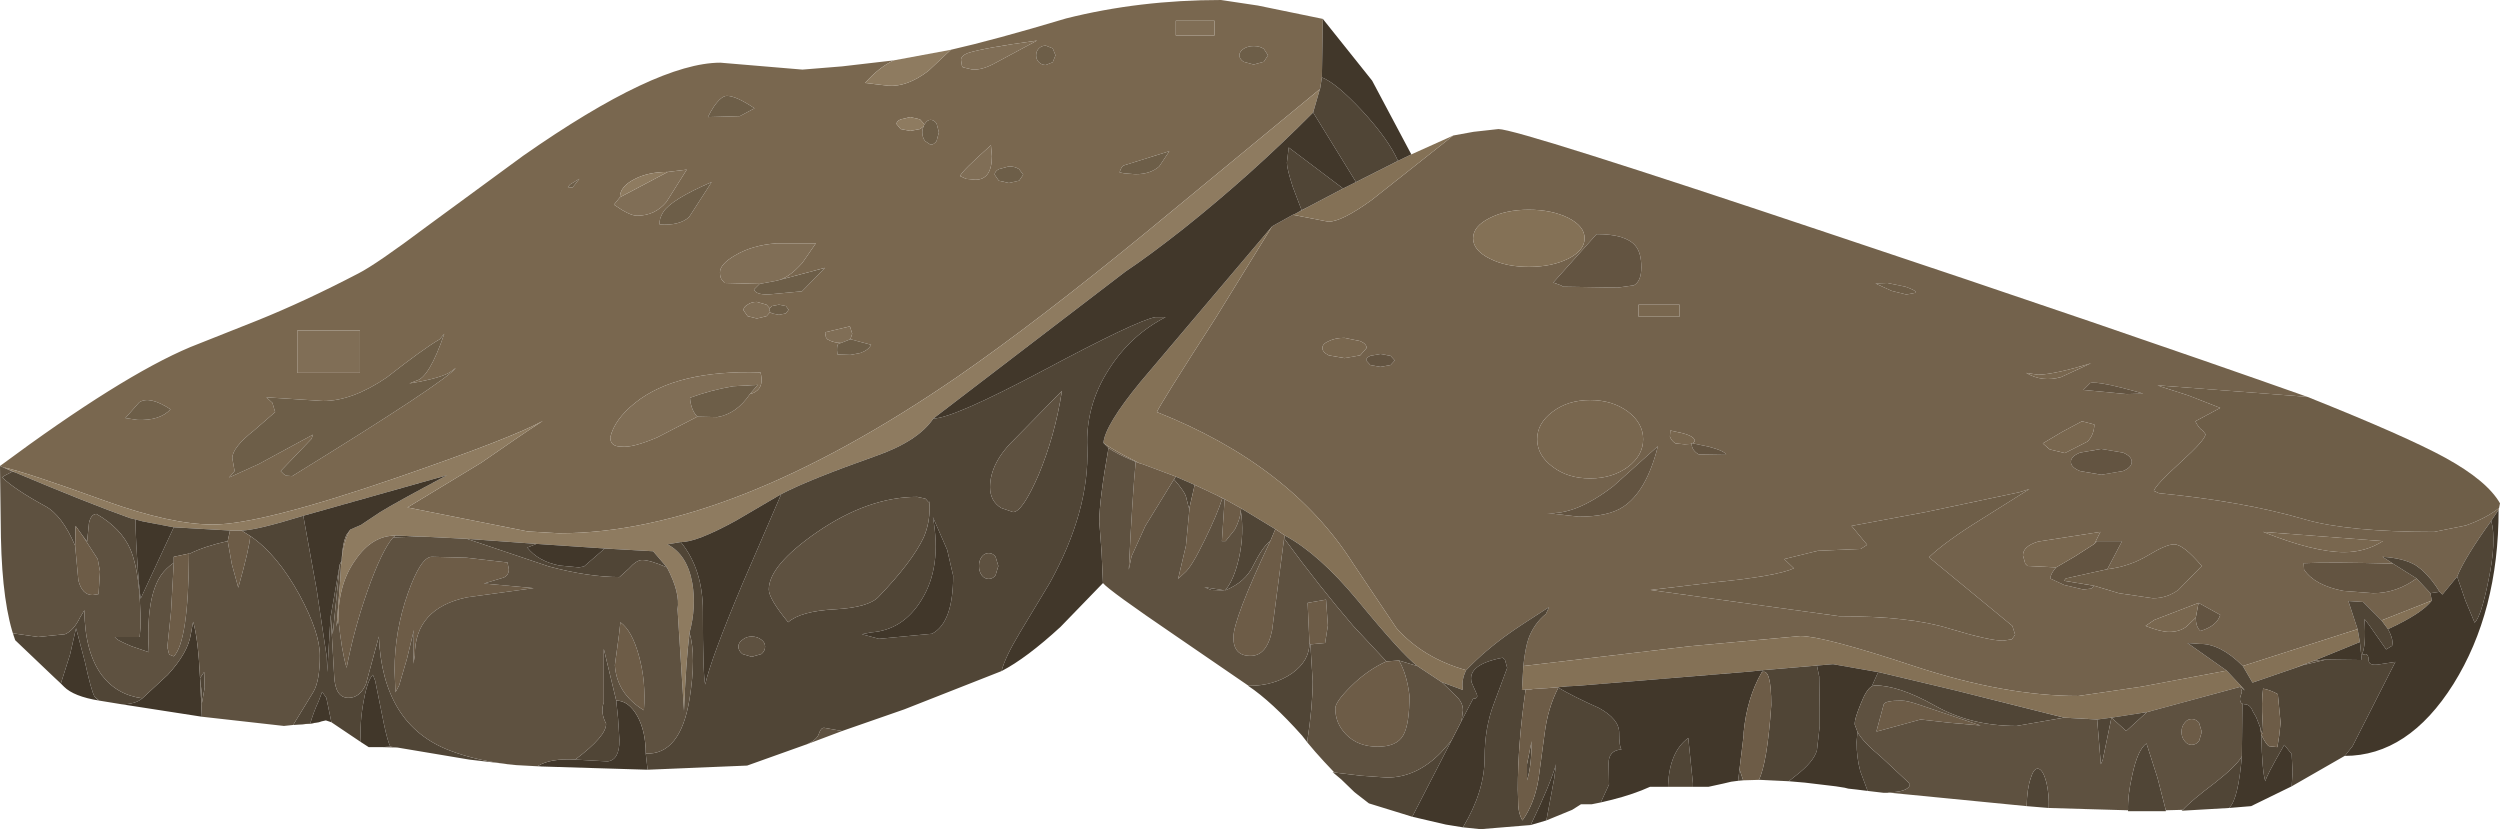 <?xml version="1.0" encoding="UTF-8" standalone="no"?>
<svg xmlns:xlink="http://www.w3.org/1999/xlink" height="89.95px" width="271.2px" xmlns="http://www.w3.org/2000/svg">
  <g transform="matrix(1.0, 0.0, 0.0, 1.0, 0.0, 0.0)">
    <use height="89.95" transform="matrix(1.0, 0.0, 0.0, 1.0, 0.0, 0.0)" width="271.2" xlink:href="#shape0"/>
  </g>
  <defs>
    <g id="shape0" transform="matrix(1.0, 0.0, 0.0, 1.0, 0.0, 0.0)">
      <path d="M177.4 26.65 Q176.35 25.4 173.2 25.4 L168.5 30.65 Q169.55 31.0 169.55 31.1 L175.5 31.2 177.25 30.95 Q178.05 30.5 178.05 29.0 178.05 27.4 177.4 26.65 M170.15 23.65 Q168.35 22.75 165.85 22.75 163.35 22.75 161.6 23.65 159.8 24.55 159.8 25.85 159.8 27.15 161.6 28.05 163.35 28.95 165.85 28.95 168.35 28.95 170.15 28.05 171.9 27.15 171.9 25.85 171.9 24.55 170.15 23.65 M182.2 33.05 L177.75 33.05 177.75 34.35 182.2 34.35 182.2 33.05 M157.65 14.7 L159.85 14.3 162.55 14.0 Q164.65 14.0 199.1 25.55 228.65 35.4 250.3 43.05 L234.05 41.8 234.45 41.95 237.4 42.9 240.85 44.25 238.15 45.7 Q238.55 46.5 238.95 46.7 L239.25 47.1 Q239.25 47.7 236.6 50.1 233.85 52.6 233.65 53.25 L234.2 53.5 Q243.4 54.4 250.05 56.35 254.7 57.7 264.05 57.7 L267.5 57.0 Q269.75 56.2 271.1 55.1 L271.05 55.3 270.25 56.5 Q267.4 60.45 266.55 62.55 L264.95 64.5 264.65 64.2 Q263.85 62.85 262.7 61.8 L262.1 61.35 Q260.8 60.55 258.45 60.4 L259.6 61.15 Q252.7 60.95 249.9 61.1 L249.95 61.8 Q251.1 63.5 254.2 64.1 L257.45 64.35 Q259.95 64.35 262.15 62.75 L263.65 64.35 263.8 65.15 258.35 67.3 256.35 65.3 254.75 65.2 255.75 68.25 243.3 72.25 Q240.85 69.8 238.6 69.85 L237.3 69.75 241.55 72.75 232.25 74.5 225.45 75.5 Q217.45 75.5 207.6 72.25 197.8 69.0 195.3 69.0 L183.35 70.1 165.25 72.25 Q165.45 70.35 165.8 69.3 166.4 67.65 167.7 66.6 L168.05 65.85 Q164.55 68.1 163.8 68.65 161.1 70.55 159.05 72.7 154.4 71.4 151.5 68.15 L146.8 61.15 Q140.0 50.45 125.5 44.7 125.85 43.85 131.9 34.45 L138.0 24.55 140.25 23.3 144.1 24.05 Q145.55 24.05 148.8 21.7 L157.65 14.7 M204.75 30.7 L203.45 30.75 205.2 31.55 206.8 31.95 207.85 31.75 Q207.85 31.5 206.7 31.1 L204.75 30.7 M140.5 23.2 L141.2 22.8 141.8 22.5 140.5 23.2 M144.15 38.55 L145.85 38.85 147.55 38.55 148.25 37.75 Q148.25 37.3 147.55 37.0 L145.85 36.65 Q144.85 36.65 144.15 37.0 143.45 37.3 143.45 37.75 143.45 38.2 144.15 38.55 M148.65 38.6 Q148.2 38.8 148.2 39.1 L148.65 39.6 149.75 39.8 150.85 39.6 151.3 39.1 150.85 38.6 149.75 38.4 148.65 38.6 M123.6 50.25 L123.2 50.1 Q121.05 49.2 120.25 48.6 L119.7 48.05 Q120.2 48.45 121.85 49.35 L123.6 50.25 M132.05 53.75 L132.65 54.05 132.6 54.05 132.05 53.75 M254.3 59.9 Q256.6 59.9 258.5 58.7 L245.5 57.7 Q251.0 59.9 254.3 59.9 M249.85 72.15 L249.0 72.45 250.0 72.05 249.85 72.15 M230.7 42.75 L232.5 42.7 Q227.65 41.3 226.75 41.55 L226.0 42.3 230.7 42.75 M227.2 46.05 L225.85 45.7 223.7 46.85 221.6 48.1 222.35 48.75 224.0 49.15 226.45 47.9 Q227.15 47.2 227.2 46.05 M224.65 50.1 Q224.65 50.7 225.65 51.1 L227.95 51.5 230.3 51.1 Q231.25 50.7 231.25 50.1 231.25 49.5 230.3 49.1 L227.95 48.7 225.65 49.1 Q224.65 49.5 224.65 50.1 M223.05 61.55 Q222.5 62.15 222.4 62.75 L223.9 63.45 226.0 63.95 226.85 63.85 227.2 63.55 229.85 64.35 233.55 64.9 Q235.05 64.9 236.3 64.0 L238.85 61.4 Q236.85 59.05 235.85 59.05 235.0 59.05 233.1 60.2 231.05 61.45 228.6 61.75 L230.2 58.7 227.5 58.7 227.2 59.0 227.85 57.7 221.1 58.75 Q219.45 59.25 219.45 60.25 L219.7 61.15 219.95 61.4 223.05 61.55 M221.1 40.65 L219.8 40.45 Q221.55 41.5 223.6 40.9 L226.85 39.4 Q222.95 40.6 221.1 40.65 M220.15 53.05 L219.05 53.4 208.9 55.55 200.85 57.05 202.55 59.1 201.85 59.55 197.2 59.75 193.55 60.65 194.6 61.65 Q192.75 62.5 186.15 63.15 L179.05 64.0 192.3 65.85 199.55 66.85 Q207.25 66.85 211.5 68.2 215.8 69.5 217.3 69.5 L218.25 69.35 218.6 68.85 218.3 67.9 209.25 60.45 Q211.1 58.7 214.9 56.35 L220.15 53.05 M238.2 67.0 Q238.2 68.0 238.7 68.45 240.5 67.9 240.85 66.7 L238.5 65.4 233.7 67.25 232.75 67.9 Q234.4 68.55 235.3 68.55 236.4 68.55 237.15 68.0 L238.2 67.0 M183.5 48.15 Q183.55 48.9 184.3 49.3 L187.25 49.35 Q187.2 48.95 185.35 48.45 L183.65 48.1 183.85 47.85 Q183.85 47.35 182.55 47.0 L181.2 46.7 181.15 47.35 Q181.3 47.8 181.75 48.1 L182.75 48.2 183.5 48.15 M176.6 50.65 Q178.25 49.4 178.25 47.65 178.25 45.9 176.6 44.65 174.9 43.4 172.5 43.4 170.1 43.4 168.45 44.65 166.75 45.9 166.75 47.65 166.75 49.4 168.45 50.65 170.1 51.9 172.5 51.9 174.9 51.9 176.6 50.65 M167.85 55.65 L171.25 56.05 Q174.45 56.05 176.05 55.0 178.6 53.35 179.85 48.4 L175.0 52.75 Q170.9 55.9 167.85 55.65" fill="#73624c" fill-rule="evenodd" stroke="none"/>
      <path d="M177.4 26.65 Q178.05 27.4 178.05 29.0 178.05 30.5 177.25 30.95 L175.5 31.2 169.55 31.1 Q169.55 31.0 168.5 30.65 L173.2 25.4 Q176.35 25.4 177.4 26.65 M262.15 62.75 Q259.95 64.35 257.45 64.35 L254.2 64.1 Q251.1 63.5 249.95 61.8 L249.9 61.1 Q252.7 60.95 259.6 61.15 L262.15 62.75 M148.65 38.6 L149.75 38.4 150.85 38.6 151.3 39.1 150.85 39.6 149.75 39.8 148.65 39.6 148.2 39.1 Q148.2 38.8 148.65 38.6 M230.7 42.75 L226.0 42.3 226.75 41.55 Q227.65 41.3 232.5 42.7 L230.7 42.75 M224.65 50.1 Q224.65 49.5 225.65 49.1 L227.95 48.7 230.3 49.1 Q231.25 49.5 231.25 50.1 231.25 50.7 230.3 51.1 L227.95 51.5 225.65 51.1 Q224.65 50.7 224.65 50.1 M223.05 61.55 L225.1 60.35 227.2 59.0 227.5 58.7 230.2 58.7 228.6 61.75 224.1 62.75 223.9 63.0 227.2 63.55 226.85 63.85 226.0 63.95 223.9 63.45 222.4 62.75 Q222.5 62.15 223.05 61.55 M238.2 67.0 L238.5 65.4 240.85 66.7 Q240.5 67.9 238.7 68.45 238.2 68.0 238.2 67.0 M183.65 48.1 L185.35 48.45 Q187.2 48.95 187.25 49.35 L184.3 49.3 Q183.55 48.9 183.5 48.15 L183.5 48.05 183.65 48.1 M167.85 55.65 Q170.9 55.9 175.0 52.75 L179.85 48.4 Q178.6 53.35 176.05 55.0 174.45 56.05 171.25 56.05 L167.85 55.65" fill="#635441" fill-rule="evenodd" stroke="none"/>
      <path d="M170.15 23.65 Q171.9 24.55 171.9 25.85 171.9 27.15 170.15 28.05 168.35 28.95 165.85 28.95 163.35 28.95 161.6 28.05 159.8 27.15 159.8 25.85 159.8 24.55 161.6 23.65 163.35 22.75 165.85 22.75 168.35 22.75 170.15 23.65 M153.1 16.75 L157.65 14.7 148.8 21.7 Q145.55 24.05 144.1 24.05 L140.25 23.3 140.5 23.2 141.8 22.5 145.7 20.45 147.1 19.75 151.65 17.45 153.1 16.75 M138.0 24.55 L131.9 34.45 Q125.85 43.85 125.5 44.7 140.0 50.45 146.8 61.15 L151.5 68.15 Q154.4 71.4 159.05 72.7 158.5 73.8 158.7 74.85 L156.4 74.0 153.75 72.25 Q152.05 70.95 147.25 65.1 143.1 60.1 139.4 58.1 L138.35 57.4 134.65 55.15 132.85 54.15 132.65 54.05 132.05 53.75 129.6 52.6 127.55 51.7 123.95 50.35 123.6 50.25 121.85 49.35 Q120.2 48.45 119.7 48.05 119.85 46.15 123.7 41.45 L138.0 24.55 M165.25 72.25 L183.35 70.1 195.3 69.0 Q197.8 69.0 207.6 72.25 217.45 75.5 225.45 75.5 L232.25 74.5 241.55 72.75 243.05 74.35 Q243.95 75.35 243.05 74.5 L232.9 77.25 229.05 77.85 227.5 78.05 223.9 77.85 212.15 74.9 203.75 72.9 203.4 72.85 198.85 72.05 198.25 72.1 197.1 72.2 191.25 72.7 189.85 72.85 171.1 74.4 170.05 74.45 169.05 74.55 167.85 74.65 166.25 74.75 166.05 74.8 165.5 74.8 165.15 74.85 165.1 74.85 165.25 72.25 M243.3 72.25 L255.75 68.25 256.0 69.65 251.1 71.65 250.0 72.05 249.0 72.45 244.35 74.05 243.3 72.25 M258.35 67.3 L263.8 65.15 Q262.75 66.55 259.05 68.25 L258.35 67.3" fill="#847156" fill-rule="evenodd" stroke="none"/>
      <path d="M182.2 33.05 L182.2 34.35 177.75 34.35 177.75 33.05 182.2 33.05 M0.0 50.55 Q13.15 40.8 20.65 37.65 L27.95 34.75 Q33.05 32.7 38.9 29.65 40.85 28.65 46.25 24.6 L56.75 16.9 Q71.2 6.8 78.15 6.8 L87.05 7.55 91.35 7.2 96.95 6.55 Q95.35 7.3 93.85 9.0 L96.35 9.3 Q98.4 9.45 100.7 7.7 L103.15 5.4 Q107.8 4.35 115.65 2.0 123.6 0.0 132.45 0.0 L136.45 0.6 143.5 2.05 143.4 8.4 143.2 9.65 124.4 25.15 Q112.5 34.9 103.9 40.85 79.15 57.85 60.65 57.85 L57.25 57.65 44.2 55.05 52.2 50.2 Q56.5 47.2 58.9 45.65 55.7 47.45 43.1 51.8 28.3 56.9 23.1 56.9 18.55 56.9 11.45 54.35 2.6 51.15 0.4 50.7 L1.65 51.25 1.35 51.15 0.0 50.55 M39.05 35.85 L32.25 35.85 32.25 40.45 39.05 40.45 39.05 35.85 M48.2 36.2 L47.7 36.8 Q45.9 37.85 41.95 40.95 38.2 43.5 35.05 43.5 L28.9 43.1 29.55 43.7 29.85 44.7 27.55 46.7 Q25.2 48.55 25.2 49.7 L25.45 51.1 24.85 51.8 28.05 50.35 33.95 47.15 33.8 47.6 30.45 51.1 30.8 51.45 31.05 51.6 31.7 51.65 Q48.5 41.3 49.45 39.9 L49.0 40.25 Q48.05 41.0 44.4 41.6 L45.15 41.3 Q46.55 41.0 48.2 36.2 M77.45 11.55 Q77.05 12.15 76.8 12.7 L80.25 12.6 81.85 11.75 Q79.85 10.4 78.85 10.4 78.25 10.4 77.45 11.55 M67.25 21.4 L66.6 22.2 Q68.3 23.4 69.1 23.4 71.05 23.4 72.3 21.9 L74.5 18.4 72.45 18.65 Q70.3 18.65 68.8 19.45 67.25 20.25 67.25 21.4 M62.1 20.35 L62.85 19.4 61.85 20.0 61.6 20.3 62.1 20.35 M71.95 23.0 Q71.5 23.7 71.55 24.35 73.7 24.5 74.75 23.55 L77.2 19.75 Q72.8 21.65 71.95 23.0 M84.25 30.45 Q85.55 30.2 87.05 28.5 L88.5 26.4 84.2 26.4 Q81.6 26.6 79.75 27.7 78.1 28.65 78.1 29.55 78.1 30.15 78.35 30.4 L78.6 30.7 82.4 30.8 81.8 31.4 Q81.95 31.95 83.3 31.95 L87.0 31.6 89.5 29.05 84.25 30.45 M105.0 5.75 Q104.25 6.05 104.25 6.5 L104.35 7.15 104.45 7.3 105.5 7.55 Q106.5 7.6 107.75 6.95 110.05 5.7 112.5 4.4 106.7 5.2 105.0 5.75 M100.2 13.7 Q100.05 14.0 100.05 14.35 100.05 14.9 100.35 15.3 L100.95 15.7 Q101.3 15.7 101.6 15.3 L101.85 14.35 101.6 13.4 Q101.3 13.0 100.95 13.0 100.6 13.0 100.35 13.4 L100.25 13.55 100.25 13.45 99.8 12.95 98.75 12.7 97.7 12.95 Q97.25 13.15 97.25 13.45 L97.7 14.0 98.75 14.2 99.8 14.0 100.2 13.7 M114.2 6.75 L114.5 6.0 114.2 5.25 113.45 4.95 Q113.0 4.95 112.7 5.25 112.4 5.55 112.4 6.0 112.4 6.45 112.7 6.75 113.0 7.05 113.45 7.05 L114.2 6.75 M83.5 33.45 L83.15 33.05 82.1 32.75 Q81.5 32.75 81.1 33.05 80.65 33.3 80.65 33.65 L81.1 34.3 82.1 34.55 83.15 34.3 83.55 33.85 83.75 34.0 84.5 34.15 85.25 34.0 85.55 33.6 85.25 33.2 84.5 33.05 83.75 33.2 83.5 33.45 M92.25 36.8 L92.45 36.2 92.2 35.4 89.5 36.05 89.6 36.6 89.75 36.8 Q90.4 37.2 91.25 37.2 L90.95 37.3 Q90.8 37.4 90.8 38.0 L90.85 38.45 92.25 38.5 93.3 38.3 Q94.2 38.0 94.5 37.4 L92.25 36.8 M110.55 18.35 Q110.1 18.05 109.45 18.05 L108.35 18.35 Q107.9 18.6 107.9 18.95 L108.35 19.6 109.45 19.85 110.55 19.6 111.0 18.95 110.55 18.35 M107.6 16.95 L107.5 15.75 Q104.3 18.6 104.15 19.1 L104.8 19.4 105.8 19.5 Q107.6 19.5 107.6 16.95 M14.1 56.2 L15.45 56.55 14.7 56.35 14.1 56.2 M137.1 6.7 L137.55 6.0 137.1 5.3 Q136.65 5.0 136.0 5.0 135.35 5.0 134.9 5.3 134.45 5.6 134.45 6.0 134.45 6.4 134.9 6.7 L136.0 7.0 137.1 6.7 M131.75 2.25 L127.55 2.25 127.55 3.85 131.75 3.85 131.75 2.25 M121.95 18.8 L123.15 18.9 Q124.8 18.9 125.75 18.05 L126.85 16.4 121.9 17.95 Q121.65 18.05 121.45 18.7 L121.95 18.8 M144.15 38.55 Q143.45 38.2 143.45 37.75 143.45 37.3 144.15 37.0 144.85 36.65 145.85 36.65 L147.55 37.0 Q148.25 37.3 148.25 37.75 L147.55 38.55 145.85 38.85 144.15 38.55 M81.35 42.75 Q81.8 42.65 82.15 42.35 82.85 41.75 82.5 40.4 73.4 40.1 68.9 43.7 66.65 45.5 66.2 47.45 66.2 48.45 67.4 48.45 68.6 48.6 71.3 47.45 L75.65 45.2 77.8 45.25 Q79.9 44.9 81.35 42.75 M14.9 45.55 Q17.35 45.65 18.5 44.4 16.2 42.9 15.1 43.65 L13.6 45.35 14.9 45.55 M254.3 59.9 Q251.0 59.9 245.5 57.7 L258.5 58.7 Q256.6 59.9 254.3 59.9 M227.2 46.05 Q227.15 47.2 226.45 47.9 L224.0 49.15 222.35 48.75 221.6 48.1 223.7 46.85 225.85 45.7 227.2 46.05 M227.2 59.0 L225.1 60.35 223.05 61.55 219.95 61.4 219.7 61.15 219.45 60.25 Q219.45 59.25 221.1 58.75 L227.85 57.7 227.2 59.0 M221.1 40.65 Q222.95 40.6 226.85 39.4 L223.6 40.9 Q221.55 41.5 219.8 40.45 L221.1 40.65 M238.5 65.4 L238.2 67.0 237.15 68.0 Q236.4 68.55 235.3 68.55 234.4 68.55 232.75 67.9 L233.7 67.25 238.5 65.4 M183.5 48.15 L182.75 48.2 181.75 48.1 Q181.3 47.8 181.15 47.35 L181.2 46.7 182.55 47.0 Q183.85 47.35 183.85 47.85 L183.65 48.1 183.5 48.05 183.5 48.15 M176.6 50.65 Q174.9 51.9 172.5 51.9 170.1 51.9 168.45 50.65 166.75 49.4 166.75 47.65 166.75 45.9 168.45 44.65 170.1 43.4 172.5 43.4 174.9 43.4 176.6 44.65 178.25 45.9 178.25 47.65 178.25 49.4 176.6 50.65" fill="#79674f" fill-rule="evenodd" stroke="none"/>
      <path d="M250.3 43.05 Q260.95 47.3 265.25 49.65 269.8 52.15 271.2 54.6 L271.1 55.1 Q269.75 56.2 267.5 57.0 L264.05 57.7 Q254.7 57.7 250.05 56.35 243.4 54.4 234.2 53.5 L233.65 53.25 Q233.85 52.6 236.6 50.1 239.25 47.7 239.25 47.1 L238.95 46.7 Q238.55 46.5 238.15 45.7 L240.85 44.25 237.4 42.9 234.45 41.95 234.05 41.8 250.3 43.05 M204.75 30.7 L206.7 31.1 Q207.85 31.5 207.85 31.75 L206.8 31.95 205.2 31.55 203.45 30.75 204.75 30.7 M227.2 63.55 L223.9 63.0 224.1 62.75 228.6 61.75 Q231.05 61.45 233.1 60.2 235.0 59.05 235.85 59.05 236.85 59.05 238.85 61.4 L236.3 64.0 Q235.05 64.9 233.55 64.9 L229.85 64.35 227.2 63.55 M220.15 53.05 L214.9 56.35 Q211.1 58.7 209.25 60.45 L218.3 67.9 218.6 68.85 218.25 69.35 217.3 69.5 Q215.8 69.5 211.5 68.2 207.25 66.85 199.55 66.85 L192.3 65.85 179.05 64.0 186.15 63.15 Q192.75 62.5 194.6 61.65 L193.55 60.65 197.2 59.75 201.85 59.55 202.55 59.1 200.85 57.05 208.9 55.55 219.05 53.4 220.15 53.05" fill="#6e5e48" fill-rule="evenodd" stroke="none"/>
      <path d="M39.05 35.85 L39.05 40.45 32.25 40.45 32.25 35.85 39.05 35.85 M72.45 18.65 L74.5 18.4 72.3 21.9 Q71.05 23.4 69.1 23.4 68.3 23.4 66.6 22.2 L67.25 21.4 72.45 18.65 M82.4 30.8 L78.6 30.7 78.35 30.4 Q78.1 30.15 78.1 29.55 78.1 28.65 79.75 27.7 81.6 26.6 84.2 26.4 L88.5 26.4 87.05 28.5 Q85.55 30.2 84.25 30.45 L82.4 30.8 M105.0 5.75 Q106.7 5.2 112.5 4.4 110.05 5.7 107.75 6.95 106.5 7.6 105.5 7.55 L104.45 7.3 104.35 7.15 104.25 6.5 Q104.25 6.05 105.0 5.75 M83.5 33.45 L83.45 33.6 83.55 33.85 83.15 34.3 82.1 34.55 81.1 34.3 80.65 33.65 Q80.65 33.3 81.1 33.05 81.5 32.75 82.1 32.75 L83.15 33.05 83.5 33.45 M91.25 37.2 Q90.4 37.2 89.75 36.8 L89.6 36.6 89.5 36.05 92.2 35.4 92.45 36.2 92.25 36.8 91.25 37.2 M107.6 16.95 Q107.6 19.5 105.8 19.5 L104.8 19.4 104.15 19.1 Q104.3 18.6 107.5 15.75 L107.6 16.95 M131.75 2.25 L131.75 3.85 127.55 3.85 127.55 2.25 131.75 2.25 M75.65 45.2 L71.3 47.45 Q68.6 48.6 67.4 48.45 66.2 48.45 66.2 47.45 66.65 45.5 68.9 43.7 73.4 40.1 82.5 40.4 82.85 41.75 82.15 42.35 81.8 42.65 81.35 42.75 L82.2 41.75 79.55 41.9 Q77.15 42.3 74.85 43.15 74.95 44.5 75.65 45.2" fill="#806e56" fill-rule="evenodd" stroke="none"/>
      <path d="M77.45 11.55 Q78.25 10.4 78.85 10.4 79.85 10.4 81.85 11.75 L80.25 12.6 76.8 12.7 Q77.05 12.15 77.45 11.55 M48.2 36.2 Q46.55 41.0 45.15 41.3 L44.4 41.6 Q48.05 41.0 49.0 40.25 L49.45 39.9 Q48.5 41.3 31.7 51.65 L31.05 51.6 30.8 51.45 30.45 51.1 33.8 47.6 33.95 47.15 28.05 50.35 24.85 51.8 25.45 51.1 25.2 49.7 Q25.2 48.55 27.55 46.7 L29.85 44.7 29.55 43.7 28.9 43.1 35.05 43.5 Q38.2 43.5 41.95 40.95 45.9 37.85 47.7 36.8 L48.2 36.2 M71.95 23.0 Q72.8 21.65 77.2 19.75 L74.75 23.55 Q73.7 24.5 71.55 24.35 71.5 23.7 71.95 23.0 M62.1 20.35 L61.6 20.3 61.85 20.0 62.85 19.4 62.1 20.35 M84.25 30.45 L89.5 29.05 87.0 31.6 83.3 31.95 Q81.95 31.95 81.8 31.4 L82.4 30.8 84.25 30.45 M100.25 13.55 L100.35 13.4 Q100.6 13.0 100.95 13.0 101.3 13.0 101.6 13.4 L101.85 14.35 101.6 15.3 Q101.3 15.7 100.95 15.7 L100.35 15.3 Q100.05 14.9 100.05 14.35 100.05 14.0 100.2 13.7 L100.25 13.55 M114.2 6.75 L113.45 7.05 Q113.0 7.05 112.7 6.75 112.4 6.45 112.4 6.0 112.4 5.55 112.7 5.25 113.0 4.95 113.45 4.95 L114.2 5.25 114.5 6.0 114.2 6.75 M83.55 33.85 L83.45 33.6 83.5 33.45 83.75 33.2 84.5 33.05 85.25 33.2 85.55 33.6 85.25 34.0 84.5 34.15 83.75 34.0 83.55 33.85 M92.25 36.8 L94.5 37.4 Q94.2 38.0 93.3 38.3 L92.25 38.5 90.85 38.45 90.8 38.0 Q90.8 37.4 90.95 37.3 L91.25 37.2 92.25 36.8 M110.55 18.35 L111.0 18.95 110.55 19.6 109.45 19.85 108.35 19.6 107.9 18.95 Q107.9 18.6 108.35 18.35 L109.45 18.05 Q110.1 18.05 110.55 18.35 M137.1 6.7 L136.0 7.0 134.9 6.7 Q134.45 6.4 134.45 6.0 134.45 5.6 134.9 5.3 135.35 5.0 136.0 5.0 136.65 5.0 137.1 5.3 L137.55 6.0 137.1 6.7 M121.95 18.8 L121.45 18.7 Q121.65 18.05 121.9 17.95 L126.85 16.4 125.75 18.05 Q124.8 18.9 123.15 18.9 L121.95 18.8 M81.35 42.75 Q79.9 44.9 77.8 45.25 L75.65 45.2 Q74.95 44.5 74.85 43.15 77.15 42.3 79.55 41.9 L82.2 41.75 81.35 42.75 M14.9 45.55 L13.6 45.35 15.1 43.65 Q16.2 42.9 18.5 44.4 17.35 45.65 14.9 45.55" fill="#6d5e48" fill-rule="evenodd" stroke="none"/>
      <path d="M96.95 6.55 L103.15 5.4 100.7 7.7 Q98.4 9.45 96.35 9.3 L93.85 9.0 Q95.35 7.3 96.95 6.55 M67.25 21.4 Q67.25 20.25 68.8 19.45 70.3 18.65 72.45 18.65 L67.25 21.4 M100.2 13.7 L99.8 14.0 98.75 14.2 97.7 14.0 97.25 13.45 Q97.25 13.15 97.7 12.95 L98.75 12.7 99.8 12.95 100.25 13.45 100.25 13.55 100.2 13.7 M143.2 9.65 L143.2 9.6 142.45 12.2 Q135.75 18.95 128.4 24.8 124.65 27.75 122.1 29.45 L101.25 45.4 Q99.6 47.85 95.05 49.45 87.7 52.05 84.75 53.6 L79.8 56.5 Q75.5 58.85 73.85 58.8 L72.4 59.05 Q74.55 60.15 75.1 63.25 75.55 65.85 74.8 68.65 74.4 71.95 74.2 77.1 L73.5 66.1 Q73.8 64.3 72.35 61.55 L70.85 59.8 65.6 59.5 58.2 59.0 50.65 58.45 45.65 58.2 42.9 58.1 Q40.35 58.1 38.55 60.75 36.7 63.35 36.7 67.1 L36.5 68.0 36.9 63.05 37.0 61.3 37.05 60.85 Q37.3 58.55 38.0 57.45 L39.15 56.95 41.25 55.55 Q42.95 54.5 48.5 51.55 L32.9 55.95 Q27.7 57.55 26.2 57.55 L24.95 57.55 18.85 57.2 15.45 56.55 14.1 56.2 Q9.6 54.6 1.65 51.25 L0.4 50.7 Q2.6 51.15 11.45 54.35 18.55 56.9 23.1 56.9 28.3 56.9 43.1 51.8 55.7 47.45 58.9 45.65 56.5 47.2 52.2 50.2 L44.2 55.05 57.25 57.65 60.65 57.85 Q79.15 57.85 103.9 40.85 112.5 34.9 124.4 25.15 L143.2 9.65" fill="#8e7b60" fill-rule="evenodd" stroke="none"/>
      <path d="M254.35 82.0 L248.6 85.3 248.7 83.75 248.6 81.8 247.8 80.8 Q245.8 84.25 245.75 84.75 245.4 83.85 245.3 79.7 245.85 80.8 246.15 80.95 L247.05 81.05 247.25 79.8 247.4 78.4 247.1 75.3 Q246.3 74.85 245.5 74.7 245.3 76.1 245.45 78.35 245.6 80.45 245.2 78.95 L244.75 77.8 244.4 77.2 Q244.1 76.4 243.5 76.4 L243.25 76.35 Q242.95 76.2 243.0 75.7 L243.2 75.05 243.05 74.5 Q243.95 75.35 243.05 74.35 L241.55 72.75 237.3 69.75 238.6 69.85 Q240.85 69.8 243.3 72.25 L244.35 74.05 249.0 72.45 249.85 72.15 252.35 71.55 256.2 71.6 256.0 69.65 255.75 68.25 254.75 65.2 256.35 65.3 258.35 67.3 259.05 68.25 Q259.5 69.05 259.55 69.7 L259.5 70.05 258.85 70.45 257.0 67.8 256.5 67.15 Q256.7 70.1 256.2 71.05 L256.6 70.95 Q256.95 71.0 256.95 71.6 256.95 72.2 257.9 72.1 L259.85 71.8 255.2 80.95 255.0 81.2 254.45 81.9 254.35 82.0 M241.8 87.65 L236.65 87.95 236.8 87.85 Q237.65 86.9 240.3 84.9 242.65 83.05 243.2 82.05 242.8 86.7 241.85 87.6 L241.8 87.65 M234.95 87.9 L234.95 88.0 230.85 88.0 230.85 87.9 Q230.8 86.3 231.3 84.1 231.9 81.3 232.85 80.65 L234.05 84.4 234.95 87.9 M222.25 87.65 L219.85 87.45 Q219.9 85.5 220.3 84.4 220.65 83.25 221.15 83.4 221.65 83.55 222.0 84.9 222.3 86.2 222.25 87.65 M205.05 86.0 L204.3 86.0 202.6 85.8 201.8 83.65 Q201.4 82.15 201.4 80.5 L201.5 79.4 Q202.1 80.5 204.05 82.1 L207.05 84.9 207.2 85.15 Q206.9 85.95 204.75 85.95 L205.05 86.0 M194.05 84.75 L190.95 84.6 190.8 84.6 Q191.7 82.85 192.15 76.5 192.15 72.35 191.1 72.95 L191.25 72.7 197.1 72.2 197.35 73.4 197.4 76.8 197.4 78.8 197.1 81.4 Q196.75 82.65 194.8 84.15 L194.05 84.75 M189.1 84.65 L188.55 84.7 188.7 83.45 189.1 84.65 M183.65 85.35 L180.95 85.35 180.95 85.2 Q181.1 81.55 183.15 80.05 L183.15 80.1 183.65 85.0 183.65 85.35 M173.65 87.05 L172.65 87.25 171.5 87.25 170.55 87.85 167.75 89.0 168.6 84.45 168.8 82.9 Q168.15 85.15 166.05 89.5 L160.6 89.95 158.7 89.75 Q161.05 85.85 161.05 82.2 161.05 78.95 162.05 76.35 L163.5 72.45 163.25 71.55 163.0 71.35 Q159.1 72.1 159.65 74.05 L160.2 75.3 Q160.4 75.8 159.8 75.8 L158.55 78.2 158.7 77.05 Q158.7 76.25 158.05 75.6 L156.4 74.0 158.7 74.85 Q158.5 73.8 159.05 72.7 161.1 70.55 163.8 68.65 164.55 68.1 168.05 65.85 L167.7 66.6 Q166.4 67.65 165.8 69.3 165.45 70.35 165.25 72.25 L165.1 74.85 165.15 74.85 165.5 74.8 Q164.65 80.7 164.65 85.65 L164.7 87.4 Q164.75 88.3 165.15 89.0 166.45 87.2 166.9 84.5 L167.55 79.65 Q167.9 76.8 169.05 74.6 170.75 75.6 173.45 76.8 175.65 78.0 175.65 79.5 175.65 81.0 175.9 81.3 174.5 81.4 174.5 82.8 L174.55 85.1 173.65 87.05 M153.2 88.6 L148.5 87.15 146.95 85.95 145.5 84.55 144.55 83.75 144.75 83.8 147.65 84.15 150.45 84.35 Q153.65 84.35 156.3 81.65 L157.45 80.35 156.65 81.9 153.2 88.6 M141.25 79.8 Q137.95 76.1 135.4 74.4 L135.45 74.4 Q138.2 74.4 140.15 73.05 142.05 71.7 142.05 69.75 L142.15 69.9 142.4 73.9 Q142.4 76.6 141.8 80.5 L141.25 79.8 M108.65 72.8 L98.1 76.95 91.35 79.3 89.4 78.95 Q89.05 78.95 88.85 79.55 88.65 80.25 87.5 80.75 L87.35 80.8 81.05 83.05 70.25 83.5 70.05 81.75 Q73.8 81.9 74.8 75.85 75.55 71.15 74.8 68.65 75.55 65.85 75.1 63.25 74.55 60.15 72.4 59.05 L73.85 58.8 Q76.25 61.75 76.25 66.3 76.25 73.15 76.5 74.25 77.1 71.5 80.6 63.2 L84.75 53.6 Q87.7 52.05 95.05 49.45 99.6 47.85 101.25 45.4 103.35 45.4 113.15 40.2 123.35 34.75 125.35 34.4 L126.45 34.4 Q122.65 36.35 120.3 40.05 117.75 44.0 117.95 48.55 118.2 55.4 113.9 63.2 L110.65 68.6 Q109.0 71.35 108.65 72.8 M56.0 83.0 L50.9 82.4 43.15 81.1 42.35 81.0 Q42.05 80.45 41.65 78.55 L40.7 73.85 40.45 73.2 Q39.85 73.8 39.45 76.05 39.0 78.4 39.15 80.5 L35.95 78.35 35.4 75.7 34.95 75.05 34.55 76.1 Q34.05 77.15 33.65 78.5 L31.8 78.65 34.0 75.05 Q34.7 73.85 34.7 71.1 34.7 68.65 32.5 64.55 30.05 60.1 27.15 58.15 L26.2 57.55 Q27.7 57.55 32.9 55.95 L34.35 63.95 35.45 71.3 35.5 72.9 35.85 67.0 36.85 61.25 36.1 68.8 35.9 67.15 36.25 73.3 Q36.35 75.7 37.8 75.7 39.05 75.7 39.7 74.2 L41.1 69.05 Q41.5 78.6 48.75 81.4 51.85 82.6 56.0 83.0 M13.2 76.4 L10.75 76.0 10.25 75.55 Q9.9 74.95 9.2 71.75 L8.25 68.15 7.6 71.0 6.6 74.15 5.85 73.45 1.65 69.45 1.4 68.7 4.15 69.1 7.05 68.8 Q8.0 68.4 8.7 66.95 L9.15 66.2 Q9.2 70.75 11.05 73.25 12.7 75.4 15.45 75.75 14.7 76.4 13.2 76.4 M263.65 64.35 L262.15 62.75 259.6 61.15 258.45 60.4 Q260.8 60.55 262.1 61.35 L262.7 61.8 Q263.85 62.85 264.65 64.2 L263.65 64.35 M266.55 62.55 Q267.4 60.45 270.25 56.5 270.85 58.65 269.95 62.95 269.15 66.9 268.45 67.55 L267.45 65.15 266.55 62.55 M142.45 12.2 L143.2 9.6 143.2 9.65 143.4 8.4 Q144.95 9.0 147.75 12.0 150.65 15.15 151.65 17.45 L147.1 19.75 142.45 12.2 M1.65 51.25 Q9.6 54.6 14.1 56.2 L14.7 56.35 Q14.7 58.45 15.05 63.05 L15.25 64.95 18.85 57.2 24.95 57.55 24.7 58.7 Q22.2 59.25 20.5 60.1 L20.5 60.05 18.85 60.4 18.85 61.05 Q18.0 61.65 17.5 62.35 15.8 64.8 16.15 70.75 L14.25 70.1 Q12.85 69.5 12.65 69.3 L12.45 69.1 15.15 69.1 15.25 67.95 Q15.25 62.2 14.15 59.6 13.15 57.3 10.45 55.75 9.85 55.8 9.65 56.75 L9.45 58.75 8.95 58.1 8.2 57.05 8.15 59.2 Q6.75 55.9 4.9 54.9 1.6 53.1 0.25 51.8 0.25 51.7 1.35 51.15 L1.65 51.25 M42.9 58.1 L45.65 58.2 42.65 58.3 42.9 58.1 M50.65 58.45 L58.2 59.0 57.2 59.4 Q58.4 60.9 60.7 61.35 L62.8 61.55 63.35 61.45 65.6 59.5 70.85 59.8 72.35 61.55 Q70.5 60.75 69.65 60.75 69.05 60.75 68.2 61.7 L67.2 62.6 Q63.85 62.6 59.55 61.45 L50.65 58.45 M141.2 22.8 L140.25 20.3 Q139.6 18.3 139.6 17.65 L139.8 16.0 145.7 20.45 141.8 22.5 141.2 22.8 M127.35 52.0 L127.55 51.7 129.6 52.6 129.05 55.0 128.95 55.05 128.7 54.05 Q128.6 53.4 127.35 52.0 M134.65 55.15 L138.35 57.4 137.8 58.7 Q137.0 59.25 135.95 61.35 135.1 63.15 132.9 64.05 L131.4 64.0 130.65 63.7 132.9 64.05 Q133.85 62.95 134.4 60.55 135.0 57.85 134.6 55.4 L134.65 55.2 134.65 55.15 M139.4 58.1 Q143.1 60.1 147.25 65.1 152.05 70.95 153.75 72.25 L151.75 71.65 150.4 71.75 146.8 67.9 Q143.15 63.65 139.3 58.4 L139.4 58.1 M132.65 54.05 L132.6 54.05 132.65 54.05 M147.0 86.0 L147.0 85.95 146.95 85.95 147.0 86.0 M115.2 42.4 L110.2 47.5 Q107.4 50.15 107.4 52.85 107.4 54.35 108.6 55.1 L109.9 55.55 Q110.9 55.55 112.65 51.55 114.45 47.25 115.2 42.4 M102.75 59.65 L101.2 56.1 Q102.2 61.5 99.95 65.1 97.95 68.35 94.5 68.6 L93.5 68.8 95.35 69.3 101.1 68.75 Q103.4 67.55 103.4 62.45 L102.75 59.65 M108.3 61.4 L108.0 60.4 Q107.7 60.0 107.25 60.0 106.8 60.0 106.5 60.4 106.2 60.8 106.2 61.4 106.2 62.0 106.5 62.4 106.8 62.8 107.25 62.8 107.7 62.8 108.0 62.4 L108.3 61.4 M83.4 63.95 Q83.4 64.95 85.5 67.5 86.85 66.3 90.55 66.1 94.2 65.9 95.3 64.75 98.95 60.95 100.2 58.3 100.85 56.8 100.85 55.0 L100.8 54.4 100.75 54.5 100.4 54.1 99.5 53.9 Q94.2 53.9 88.6 57.75 83.4 61.35 83.4 63.95 M82.6 69.4 Q82.15 69.05 81.55 69.05 80.95 69.05 80.55 69.4 80.1 69.7 80.1 70.15 80.1 70.6 80.55 70.95 L81.55 71.25 82.6 70.95 Q83.0 70.6 83.0 70.15 83.0 69.7 82.6 69.4 M62.4 82.4 Q65.8 79.85 65.75 78.5 65.1 77.25 65.5 76.2 L65.5 70.4 66.85 76.0 67.05 77.95 67.2 80.3 Q67.2 82.45 65.9 82.6 L62.4 82.4 M21.7 73.55 L22.15 72.9 22.2 74.6 21.9 76.3 21.85 74.9 21.7 73.55 M223.9 77.85 L218.75 78.75 Q213.8 78.75 209.9 76.55 206.0 74.35 203.35 74.35 L203.05 74.45 203.75 72.9 212.15 74.9 223.9 77.85 M232.9 77.25 L230.65 79.3 229.05 77.85 228.1 82.45 227.9 82.9 227.5 78.05 229.05 77.85 232.9 77.25 M169.05 74.55 L170.05 74.45 169.05 74.55 M165.65 82.9 L166.15 80.4 Q166.15 83.1 165.65 84.65 L165.65 82.9" fill="#504536" fill-rule="evenodd" stroke="none"/>
      <path d="M271.05 55.3 Q271.05 66.35 266.15 74.2 261.25 82.0 254.35 82.0 L254.45 81.9 255.0 81.2 255.2 80.95 259.85 71.8 257.9 72.1 Q256.95 72.2 256.95 71.6 256.95 71.0 256.6 70.95 L256.2 71.05 Q256.7 70.1 256.5 67.15 L257.0 67.8 258.85 70.45 259.5 70.05 259.55 69.7 Q259.5 69.05 259.05 68.25 262.75 66.55 263.8 65.15 L263.65 64.35 264.65 64.2 264.95 64.5 266.55 62.55 267.45 65.15 268.45 67.55 Q269.15 66.9 269.95 62.95 270.85 58.65 270.25 56.5 L271.05 55.3 M248.6 85.3 L244.2 87.45 241.8 87.65 241.85 87.6 Q242.8 86.7 243.2 82.05 L243.25 76.35 243.5 76.4 Q244.1 76.4 244.4 77.2 L244.75 77.8 245.2 78.95 245.3 79.7 Q245.4 83.85 245.75 84.75 245.8 84.25 247.8 80.8 L248.6 81.8 248.7 83.75 248.6 85.3 M202.6 85.8 L201.4 85.65 200.5 85.55 200.1 85.45 199.15 85.3 195.8 84.9 194.05 84.75 194.8 84.15 Q196.75 82.65 197.1 81.4 L197.4 78.8 197.4 76.8 197.35 73.4 197.1 72.2 198.25 72.1 198.85 72.05 203.4 72.85 203.75 72.9 203.05 74.45 Q202.45 74.8 201.85 76.35 201.2 77.95 201.2 78.45 L201.2 78.6 201.5 79.4 201.4 80.5 Q201.4 82.15 201.8 83.65 L202.6 85.8 M188.55 84.7 L187.8 84.8 186.95 85.0 185.35 85.35 183.65 85.35 183.65 85.0 183.15 80.1 183.15 80.05 Q181.1 81.55 180.95 85.2 L180.95 85.35 179.0 85.35 Q177.25 86.15 174.9 86.75 L173.65 87.05 174.55 85.1 174.5 82.8 Q174.5 81.4 175.9 81.3 175.65 81.0 175.65 79.5 175.65 78.0 173.45 76.8 170.75 75.6 169.05 74.6 L169.0 74.55 169.05 74.55 170.05 74.45 171.1 74.4 189.85 72.85 191.25 72.7 191.1 72.95 Q189.5 75.75 189.15 79.45 L189.15 79.75 188.7 83.45 188.55 84.7 M167.75 89.0 L166.05 89.5 Q168.15 85.15 168.8 82.9 L168.6 84.45 167.75 89.0 M158.7 89.75 L156.85 89.45 153.2 88.6 156.65 81.9 157.45 80.35 158.55 78.2 159.8 75.8 Q160.4 75.8 160.2 75.3 L159.65 74.05 Q159.1 72.1 163.0 71.35 L163.25 71.55 163.5 72.45 162.05 76.35 Q161.05 78.95 161.05 82.2 161.05 85.85 158.7 89.75 M119.65 63.25 L115.05 68.0 Q111.35 71.4 108.65 72.8 109.0 71.35 110.65 68.6 L113.9 63.2 Q118.2 55.4 117.95 48.55 117.75 44.0 120.3 40.05 122.65 36.35 126.45 34.4 L125.35 34.4 Q123.35 34.75 113.15 40.2 103.35 45.4 101.25 45.4 L122.1 29.45 Q124.65 27.75 128.4 24.8 135.75 18.95 142.45 12.2 L147.1 19.75 145.7 20.45 139.8 16.0 139.6 17.65 Q139.6 18.3 140.25 20.3 L141.2 22.8 140.5 23.2 140.25 23.3 138.0 24.55 123.7 41.45 Q119.85 46.15 119.7 48.05 L120.25 48.6 Q119.25 54.25 119.25 56.6 L119.5 59.9 119.65 63.25 M70.25 83.5 L58.75 83.15 58.35 83.1 Q59.7 82.25 62.4 82.4 L65.9 82.6 Q67.2 82.45 67.2 80.3 L67.05 77.95 66.85 76.0 Q68.2 76.0 69.15 77.7 70.05 79.35 70.05 81.75 L70.25 83.5 M41.45 81.05 L40.5 81.05 40.0 81.05 39.15 80.5 Q39.0 78.4 39.45 76.05 39.85 73.8 40.45 73.2 L40.7 73.85 41.65 78.55 Q42.05 80.45 42.35 81.0 L41.45 81.05 M35.95 78.35 L35.35 78.15 34.9 78.25 34.6 78.35 33.65 78.5 Q34.05 77.15 34.55 76.1 L34.95 75.05 35.4 75.7 35.95 78.35 M21.9 77.75 L13.2 76.4 Q14.7 76.4 15.45 75.75 L18.2 73.2 Q20.4 70.8 20.7 68.8 L20.95 67.45 Q21.5 69.3 21.7 73.55 L21.9 77.75 M10.75 76.0 Q8.0 75.55 6.95 74.5 L6.6 74.15 7.6 71.0 8.25 68.15 9.2 71.75 Q9.9 74.95 10.25 75.55 L10.7 76.0 10.75 76.0 M143.5 2.05 L148.85 8.75 153.1 16.75 151.65 17.45 Q150.65 15.15 147.75 12.0 144.95 9.0 143.4 8.4 L143.5 2.05 M15.45 56.55 L18.85 57.2 15.25 64.95 15.05 63.05 Q14.7 58.45 14.7 56.35 L15.45 56.55 M32.9 55.95 L48.5 51.55 Q42.95 54.5 41.25 55.55 L39.15 56.95 38.0 57.45 37.6 58.0 Q37.15 58.9 37.05 60.85 L36.85 61.25 35.85 67.0 35.5 72.9 35.45 71.3 34.35 63.95 32.9 55.95 M58.2 59.0 L65.6 59.5 63.35 61.45 62.8 61.55 60.7 61.35 Q58.4 60.9 57.2 59.4 L58.2 59.0 M73.85 58.8 Q75.5 58.85 79.8 56.5 L84.75 53.6 80.6 63.2 Q77.1 71.5 76.5 74.25 76.25 73.15 76.25 66.3 76.25 61.75 73.85 58.8 M102.75 59.65 L103.4 62.45 Q103.4 67.55 101.1 68.75 L95.35 69.3 93.5 68.8 94.5 68.6 Q97.95 68.35 99.95 65.1 102.2 61.5 101.2 56.1 L102.75 59.65 M256.0 69.65 L256.2 71.6 252.35 71.55 251.1 71.65 256.0 69.65" fill="#41372a" fill-rule="evenodd" stroke="none"/>
      <path d="M190.8 84.6 L189.1 84.65 188.7 83.45 189.15 79.75 189.15 79.45 Q189.5 75.75 191.1 72.95 192.15 72.35 192.15 76.5 191.7 82.85 190.8 84.6 M24.95 57.55 L26.2 57.55 27.15 58.15 Q27.05 59.5 25.85 63.75 L25.15 61.2 24.7 58.7 24.95 57.55 M38.0 57.45 Q37.3 58.55 37.05 60.85 37.15 58.9 37.6 58.0 L38.0 57.45 M36.7 67.1 Q36.7 63.35 38.55 60.75 40.35 58.1 42.9 58.1 L42.65 58.3 Q41.45 59.65 39.9 64.0 38.4 68.25 37.6 72.45 37.05 70.6 36.7 67.1 M123.2 50.1 L123.6 50.25 123.95 50.35 127.55 51.7 127.35 52.0 124.25 57.05 122.75 60.35 122.45 61.8 Q122.85 53.65 123.2 50.1 M132.6 54.05 Q132.05 55.8 130.7 58.55 129.25 61.55 128.5 62.15 L127.8 62.8 128.65 59.2 129.05 55.0 129.6 52.6 132.05 53.75 132.6 54.05 M132.85 54.15 L134.65 55.15 134.65 55.2 134.6 55.4 Q134.55 56.3 133.95 57.45 L132.95 58.7 132.55 58.7 132.85 54.15 M138.35 57.4 L139.4 58.1 139.3 58.4 138.0 68.35 Q137.45 71.15 135.65 71.15 133.8 71.15 133.8 69.15 133.8 67.15 137.8 58.7 L138.35 57.4 M142.05 69.75 L141.85 65.4 143.85 65.05 144.05 67.85 143.75 69.75 142.15 69.9 142.05 69.75 M151.75 71.65 Q152.6 73.05 152.9 75.45 152.9 78.65 152.2 79.8 151.5 81.0 149.45 81.0 147.3 81.0 146.0 79.65 144.85 78.45 144.85 76.85 144.85 76.15 146.5 74.5 148.3 72.7 150.4 71.75 L151.75 71.65 M50.6 60.5 L54.9 61.0 55.05 61.0 55.2 61.75 Q55.2 62.4 54.65 62.65 L53.0 63.15 52.5 63.3 57.9 63.8 50.65 64.8 Q45.0 66.0 45.0 71.1 L44.85 72.0 44.9 68.35 44.15 71.45 43.3 74.35 42.9 75.1 42.8 72.75 Q42.8 68.45 44.25 64.35 45.65 60.4 46.85 60.4 L50.6 60.5 M66.7 72.15 L67.15 68.85 67.3 67.5 Q68.55 68.4 69.3 71.1 70.1 73.95 69.85 77.05 66.9 75.25 66.7 72.15 M18.85 61.05 L18.85 60.4 20.5 60.05 20.5 60.1 Q20.45 69.6 18.85 71.2 L18.35 71.0 18.15 70.2 18.55 66.4 18.85 61.05 M8.95 58.1 L10.6 60.65 10.85 62.0 10.7 64.3 10.7 64.45 10.05 64.55 Q8.9 64.55 8.5 62.95 L8.15 59.2 8.2 57.05 8.95 58.1 M245.2 78.95 Q245.6 80.45 245.45 78.35 245.3 76.1 245.5 74.7 246.3 74.85 247.1 75.3 L247.4 78.4 247.25 79.8 247.05 81.05 246.15 80.95 Q245.85 80.8 245.3 79.7 L245.2 78.95 M206.3 76.0 Q206.9 76.0 208.35 76.5 L214.85 78.7 211.45 78.4 208.35 78.05 203.8 79.3 203.55 79.35 204.35 76.4 Q204.5 76.0 206.3 76.0 M238.55 80.4 Q238.2 80.8 237.75 80.8 237.3 80.8 237.0 80.4 236.65 80.0 236.65 79.4 236.65 78.8 237.0 78.4 237.3 78.0 237.75 78.0 238.2 78.0 238.55 78.4 L238.85 79.4 238.55 80.4 M165.5 74.8 L166.05 74.8 166.25 74.75 167.85 74.65 169.05 74.55 169.0 74.55 169.05 74.6 Q167.9 76.8 167.55 79.65 L166.9 84.5 Q166.45 87.2 165.15 89.0 164.75 88.3 164.7 87.4 L164.65 85.65 Q164.65 80.7 165.5 74.8 M165.65 82.9 L165.65 84.65 Q166.15 83.1 166.15 80.4 L165.65 82.9" fill="#6d5c47" fill-rule="evenodd" stroke="none"/>
      <path d="M236.8 87.85 L234.95 87.9 234.05 84.4 232.85 80.65 Q231.9 81.3 231.3 84.1 230.8 86.3 230.85 87.9 L222.25 87.65 Q222.3 86.2 222.0 84.9 221.65 83.55 221.15 83.4 220.65 83.25 220.3 84.4 219.9 85.5 219.85 87.45 L205.05 86.0 204.75 85.95 Q206.9 85.95 207.2 85.15 L207.05 84.9 204.05 82.1 Q202.1 80.5 201.5 79.4 L201.2 78.6 201.2 78.45 Q201.2 77.95 201.85 76.35 202.45 74.8 203.05 74.45 L203.35 74.35 Q206.0 74.35 209.9 76.55 213.8 78.75 218.75 78.75 L223.9 77.85 227.5 78.05 227.9 82.9 228.1 82.45 229.05 77.85 230.65 79.3 232.9 77.25 243.05 74.5 243.2 75.05 243.0 75.7 Q242.95 76.2 243.25 76.35 L243.2 82.05 Q242.65 83.05 240.3 84.9 237.65 86.9 236.8 87.85 M144.75 83.8 Q142.35 81.3 141.25 79.8 L141.8 80.5 Q142.4 76.6 142.4 73.9 L142.15 69.9 143.75 69.75 144.05 67.85 143.85 65.05 141.85 65.4 142.05 69.75 Q142.05 71.7 140.15 73.05 138.2 74.4 135.45 74.4 L127.5 68.95 Q120.3 64.05 119.65 63.25 L119.5 59.9 119.25 56.6 Q119.25 54.25 120.25 48.6 121.05 49.2 123.2 50.1 122.85 53.65 122.45 61.8 L122.75 60.35 124.25 57.05 127.35 52.0 Q128.6 53.4 128.7 54.05 L128.95 55.05 129.05 55.0 128.65 59.2 127.8 62.8 128.5 62.15 Q129.25 61.55 130.7 58.55 132.05 55.8 132.6 54.05 L132.65 54.05 132.85 54.15 132.55 58.7 132.95 58.7 133.95 57.45 Q134.55 56.3 134.6 55.4 135.0 57.85 134.4 60.55 133.85 62.95 132.9 64.05 L130.65 63.7 131.4 64.0 132.9 64.05 Q135.1 63.15 135.95 61.35 137.0 59.25 137.8 58.7 133.8 67.15 133.8 69.15 133.8 71.15 135.65 71.15 137.45 71.15 138.0 68.35 L139.3 58.4 Q143.15 63.65 146.8 67.9 L150.4 71.75 Q148.3 72.7 146.5 74.5 144.85 76.15 144.85 76.85 144.85 78.45 146.0 79.65 147.3 81.0 149.45 81.0 151.5 81.0 152.2 79.8 152.9 78.65 152.9 75.45 152.6 73.05 151.75 71.65 L153.75 72.25 156.4 74.0 158.05 75.6 Q158.7 76.25 158.7 77.05 L158.55 78.2 157.45 80.35 156.3 81.65 Q153.65 84.35 150.45 84.35 L147.65 84.15 144.75 83.8 M91.35 79.3 L87.5 80.75 Q88.65 80.25 88.85 79.55 89.05 78.95 89.4 78.95 L91.35 79.3 M58.75 83.15 L56.0 83.0 Q51.85 82.6 48.75 81.4 41.5 78.6 41.1 69.05 L39.7 74.2 Q39.05 75.7 37.8 75.7 36.35 75.7 36.25 73.3 L35.9 67.15 36.1 68.8 36.85 61.25 37.05 60.85 37.0 61.3 36.9 63.05 36.5 68.0 36.7 67.1 Q37.05 70.6 37.6 72.45 38.4 68.25 39.9 64.0 41.45 59.65 42.65 58.3 L45.65 58.2 50.65 58.45 59.55 61.45 Q63.85 62.6 67.2 62.6 L68.2 61.7 Q69.05 60.75 69.65 60.75 70.5 60.75 72.35 61.55 73.8 64.3 73.5 66.1 L74.2 77.1 Q74.4 71.95 74.8 68.65 75.55 71.15 74.8 75.85 73.8 81.9 70.05 81.75 70.05 79.35 69.15 77.7 68.2 76.0 66.85 76.0 L65.5 70.4 65.5 76.2 Q65.1 77.25 65.75 78.5 65.8 79.85 62.4 82.4 59.7 82.25 58.35 83.1 L58.75 83.15 M43.15 81.1 L41.45 81.05 42.35 81.0 43.15 81.1 M34.6 78.35 L30.8 78.75 21.9 77.75 21.7 73.55 Q21.5 69.3 20.95 67.45 L20.7 68.8 Q20.4 70.8 18.2 73.2 L15.45 75.75 Q12.7 75.4 11.05 73.25 9.2 70.75 9.15 66.2 L8.7 66.95 Q8.0 68.4 7.05 68.8 L4.15 69.1 1.4 68.7 1.65 69.45 Q0.25 65.65 0.1 58.3 L0.0 50.55 1.35 51.15 Q0.25 51.7 0.25 51.8 1.6 53.1 4.9 54.9 6.75 55.9 8.15 59.2 L8.5 62.95 Q8.9 64.55 10.05 64.55 L10.7 64.45 10.7 64.3 10.85 62.0 10.6 60.65 8.95 58.1 9.45 58.75 9.65 56.75 Q9.85 55.8 10.45 55.75 13.15 57.3 14.15 59.6 15.25 62.2 15.25 67.95 L15.15 69.1 12.45 69.1 12.65 69.3 Q12.85 69.5 14.25 70.1 L16.15 70.75 Q15.8 64.8 17.5 62.35 18.0 61.65 18.85 61.05 L18.55 66.4 18.15 70.2 18.35 71.0 18.85 71.2 Q20.45 69.6 20.5 60.1 22.2 59.25 24.7 58.7 L25.15 61.2 25.85 63.75 Q27.05 59.5 27.15 58.15 30.05 60.1 32.5 64.55 34.7 68.65 34.7 71.1 34.7 73.85 34.0 75.05 L31.8 78.65 33.65 78.5 34.6 78.35 M115.2 42.4 Q114.45 47.25 112.65 51.55 110.9 55.55 109.9 55.55 L108.6 55.1 Q107.4 54.35 107.4 52.85 107.4 50.15 110.2 47.5 L115.2 42.4 M108.3 61.4 L108.0 62.4 Q107.7 62.8 107.25 62.8 106.8 62.8 106.5 62.4 106.2 62.0 106.2 61.4 106.2 60.8 106.5 60.4 106.8 60.0 107.25 60.0 107.7 60.0 108.0 60.4 L108.3 61.4 M82.6 69.4 Q83.0 69.7 83.0 70.15 83.0 70.6 82.6 70.95 L81.55 71.25 80.55 70.95 Q80.1 70.6 80.1 70.15 80.1 69.7 80.55 69.4 80.95 69.05 81.55 69.05 82.15 69.05 82.6 69.4 M83.4 63.95 Q83.4 61.35 88.6 57.75 94.2 53.9 99.5 53.9 L100.4 54.1 100.75 54.5 100.8 54.4 100.85 55.0 Q100.85 56.8 100.2 58.3 98.95 60.95 95.3 64.75 94.2 65.9 90.55 66.1 86.85 66.3 85.5 67.5 83.4 64.95 83.4 63.95 M50.6 60.5 L46.85 60.4 Q45.65 60.4 44.25 64.35 42.8 68.45 42.8 72.75 L42.9 75.1 43.3 74.35 44.15 71.45 44.9 68.35 44.85 72.0 45.0 71.1 Q45.0 66.0 50.65 64.8 L57.9 63.8 52.5 63.3 53.0 63.15 54.65 62.65 Q55.2 62.4 55.2 61.75 L55.05 61.0 54.9 61.0 50.6 60.5 M66.7 72.15 Q66.9 75.25 69.85 77.05 70.1 73.95 69.3 71.1 68.55 68.4 67.3 67.5 L67.15 68.85 66.7 72.15 M10.25 75.55 L10.75 76.0 10.7 76.0 10.25 75.55 M21.7 73.55 L21.85 74.9 21.9 76.3 22.2 74.6 22.15 72.9 21.7 73.55 M255.0 81.2 L254.45 81.9 255.0 81.2 M251.1 71.65 L252.35 71.55 249.85 72.15 250.0 72.05 251.1 71.65 M206.3 76.0 Q204.5 76.0 204.35 76.4 L203.55 79.35 203.8 79.3 208.35 78.05 211.45 78.4 214.85 78.7 208.35 76.5 Q206.9 76.0 206.3 76.0 M238.55 80.4 L238.85 79.4 238.55 78.4 Q238.2 78.0 237.75 78.0 237.3 78.0 237.0 78.4 236.65 78.8 236.65 79.4 236.65 80.0 237.0 80.4 237.3 80.8 237.75 80.8 238.2 80.8 238.55 80.4" fill="#5e5140" fill-rule="evenodd" stroke="none"/>
    </g>
  </defs>
</svg>
